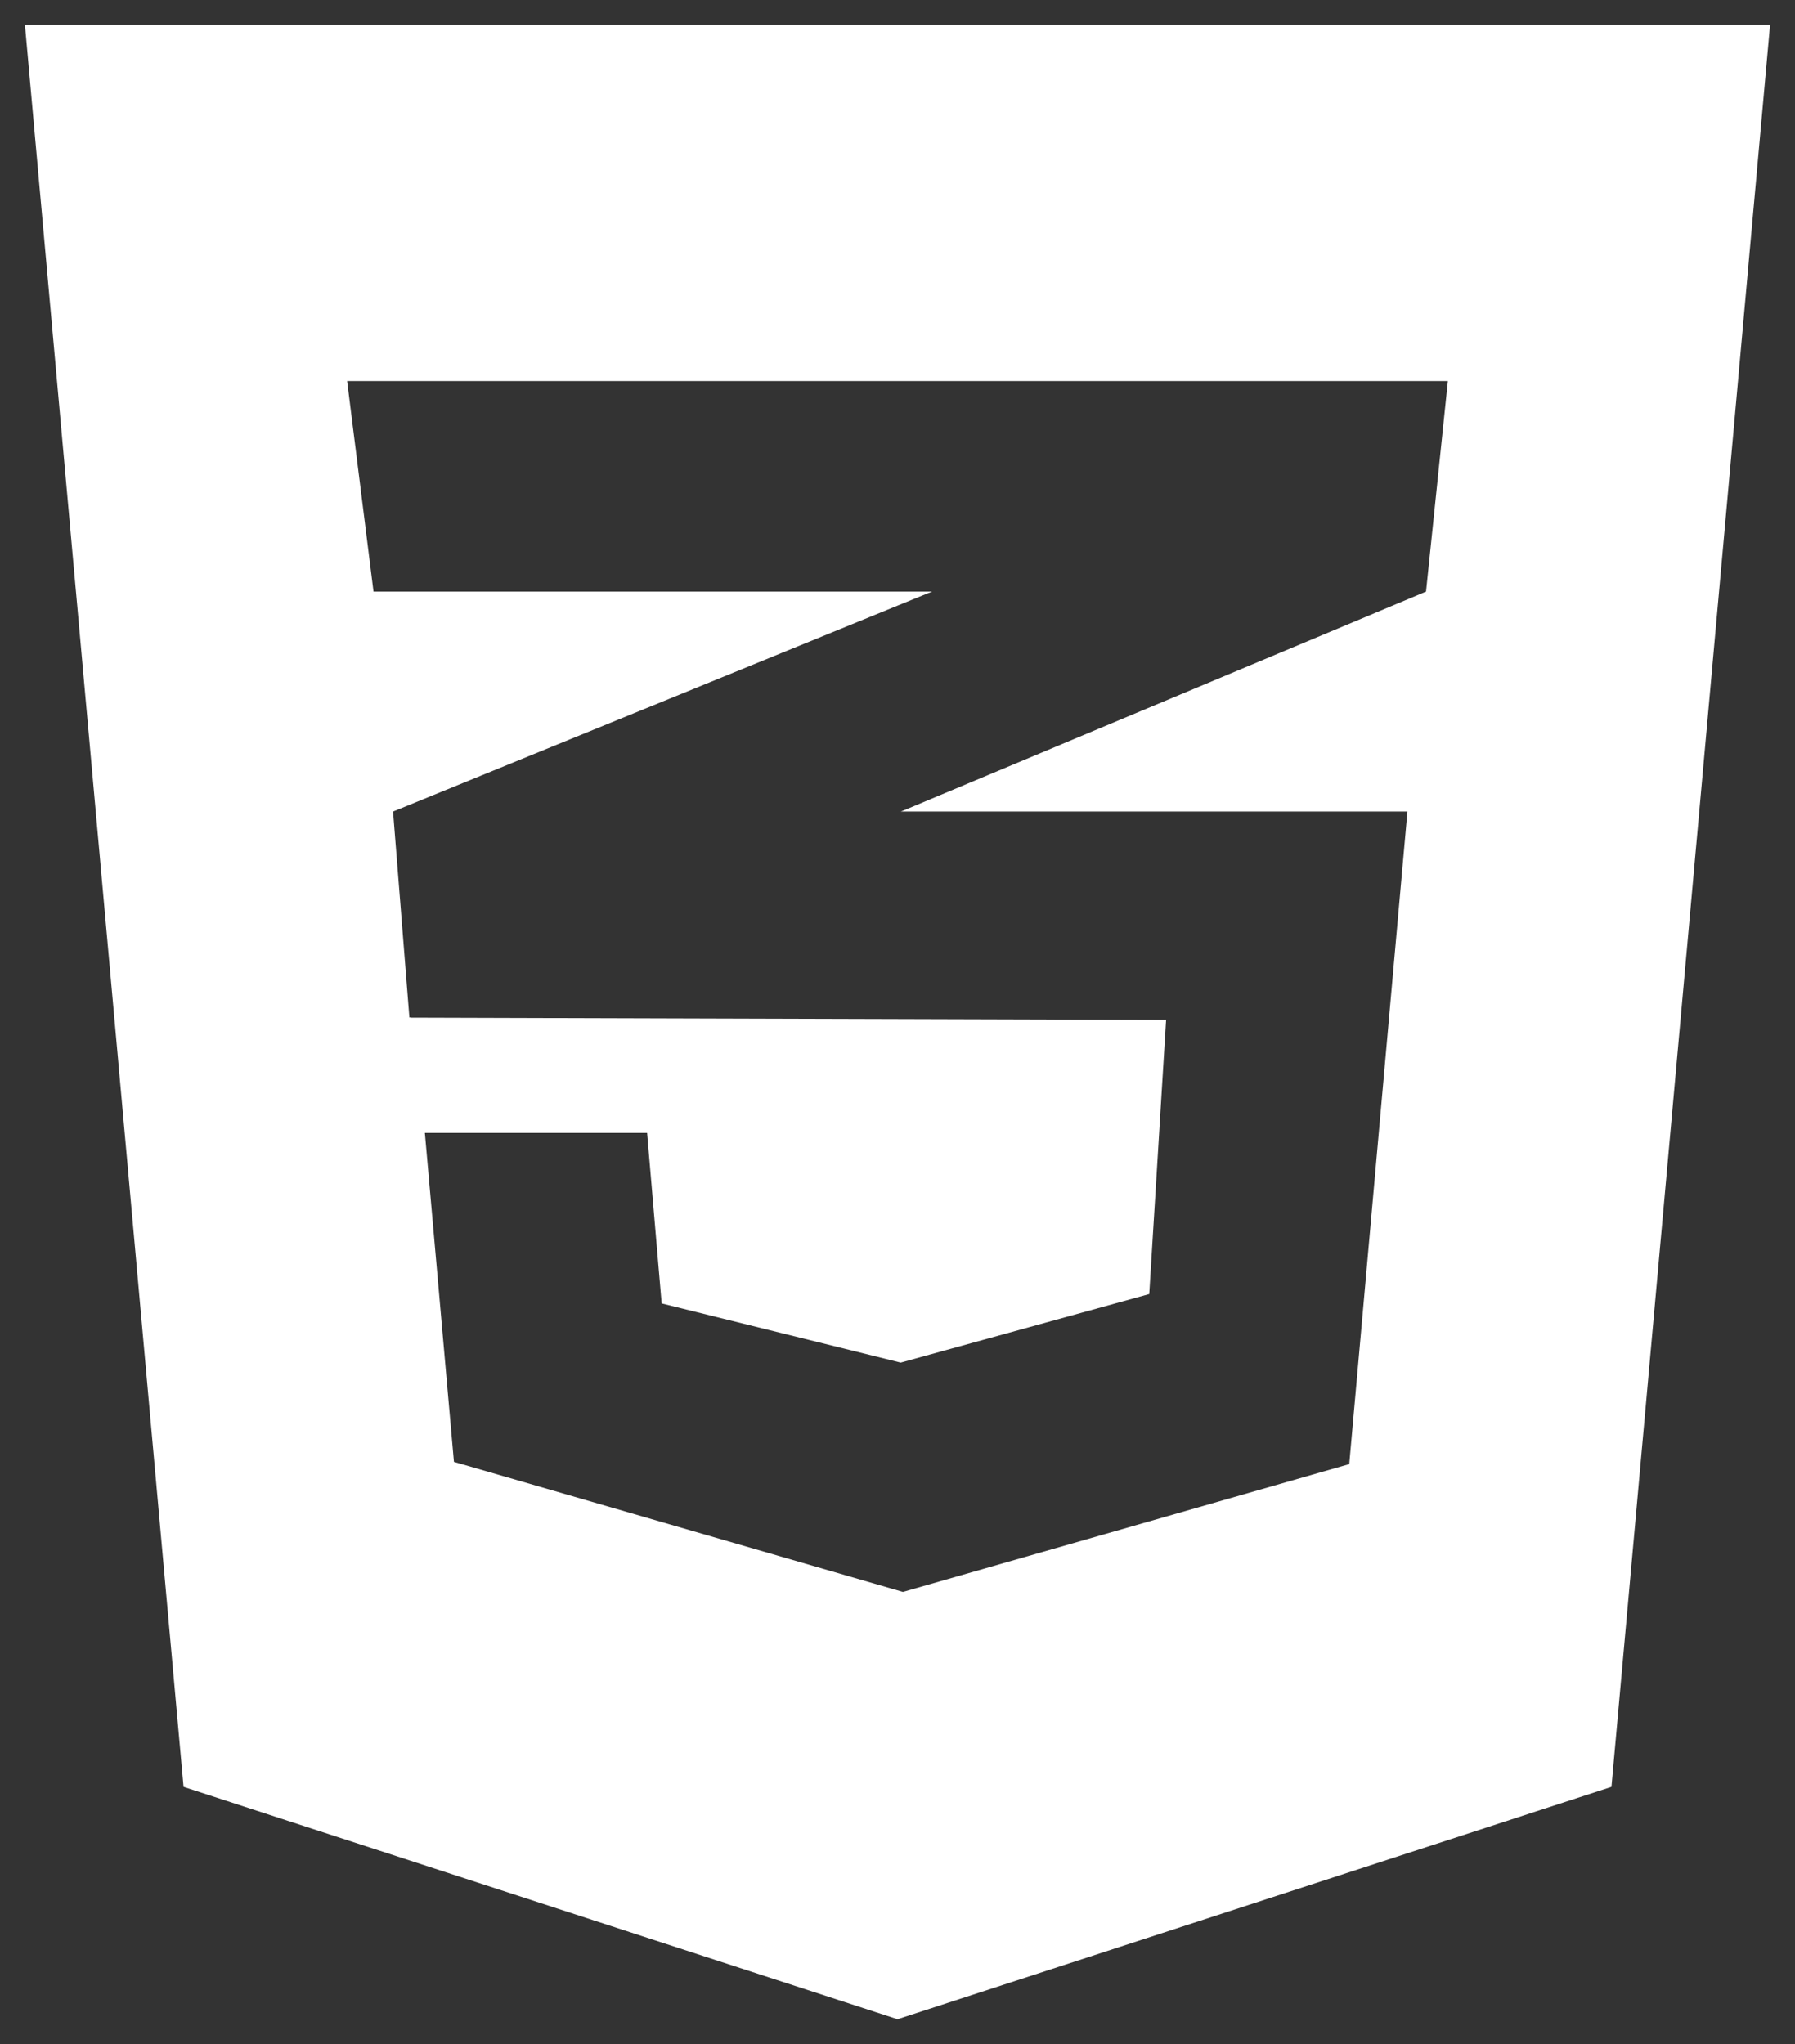 <svg width="36" height="41" viewBox="0 0 36 41" fill="none" xmlns="http://www.w3.org/2000/svg">
<rect x="0" y="0" width="36" height="41" fill="#333333" stroke="none"/>
<path d="M0.5 0.5L3.681 35.839L18 40.5L32.319 35.839L35.5 0.5H0.5ZM29.038 7.643L28.6 11.866L18.091 16.268L18.064 16.277H28.227L27.06 29.366L18.109 31.929L9.104 29.321L8.521 22.723H12.978L13.27 26.143L18.064 27.33L23.049 25.955L23.387 20.455L8.229 20.411V20.402L8.211 20.411L7.883 16.277L18.1 12.107L18.693 11.866H7.491L6.962 7.643H29.038Z" fill="white"/>
</svg>
